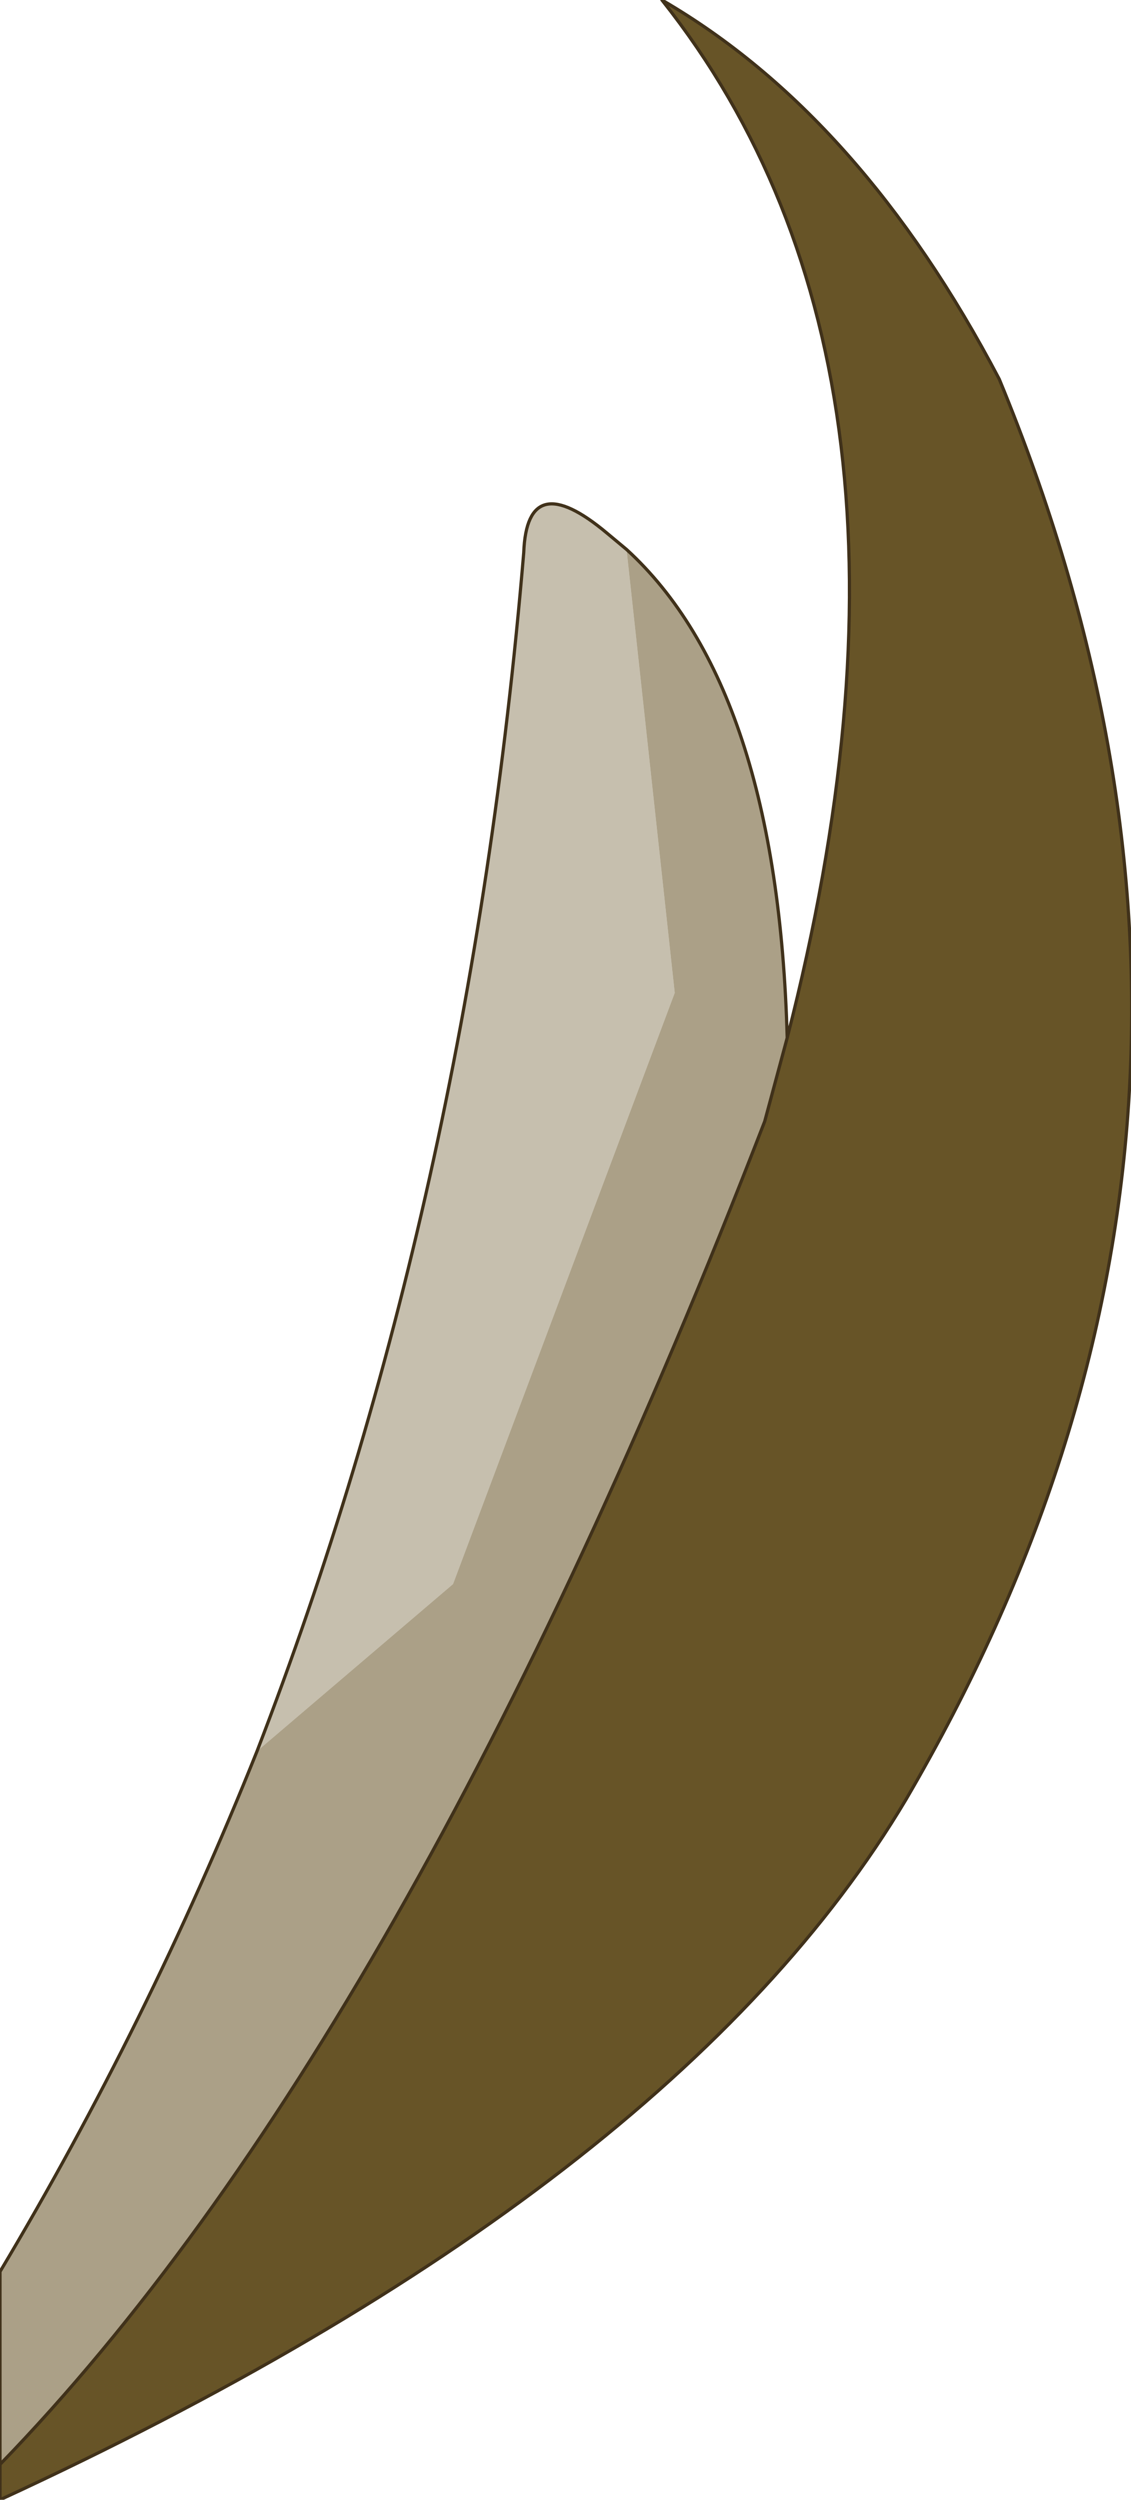 <?xml version="1.0" encoding="UTF-8" standalone="no"?>
<svg xmlns:xlink="http://www.w3.org/1999/xlink" height="38.9px" width="17.6px" xmlns="http://www.w3.org/2000/svg">
  <g transform="matrix(1.0, 0.0, 0.0, 1.0, 0.3, 36.7)">
    <path d="M11.95 -20.55 Q14.6 -30.9 10.0 -36.7 13.1 -34.9 15.25 -30.8 20.0 -19.3 13.8 -8.7 10.2 -2.65 -0.3 2.2 L-0.3 1.65 Q6.05 -4.9 11.6 -19.25 L11.95 -20.55" fill="#675427" fill-rule="evenodd" stroke="none"/>
    <path d="M3.7 -9.45 Q7.0 -18.0 7.85 -28.1 7.9 -29.45 9.15 -28.4 L9.45 -28.15 10.2 -21.25 6.75 -12.05 3.7 -9.45" fill="#675427" fill-opacity="0.373" fill-rule="evenodd" stroke="none"/>
    <path d="M9.45 -28.15 Q11.8 -26.0 11.95 -20.55 L11.6 -19.25 Q6.05 -4.9 -0.3 1.65 L-0.3 -1.35 Q2.0 -5.2 3.7 -9.45 L6.75 -12.05 10.2 -21.25 9.45 -28.15" fill="#675427" fill-opacity="0.553" fill-rule="evenodd" stroke="none"/>
    <path d="M3.7 -9.45 Q7.0 -18.0 7.85 -28.1 7.9 -29.45 9.15 -28.4 L9.45 -28.15 Q11.8 -26.0 11.95 -20.55 14.6 -30.9 10.0 -36.7 13.1 -34.9 15.25 -30.8 20.0 -19.3 13.8 -8.7 10.2 -2.65 -0.3 2.2 L-0.3 1.65 -0.3 -1.35 Q2.0 -5.2 3.7 -9.45 M-0.3 1.65 Q6.05 -4.9 11.6 -19.25 L11.95 -20.55" fill="none" stroke="#40311a" stroke-linecap="round" stroke-linejoin="round" stroke-width="0.05"/>
  </g>
</svg>
